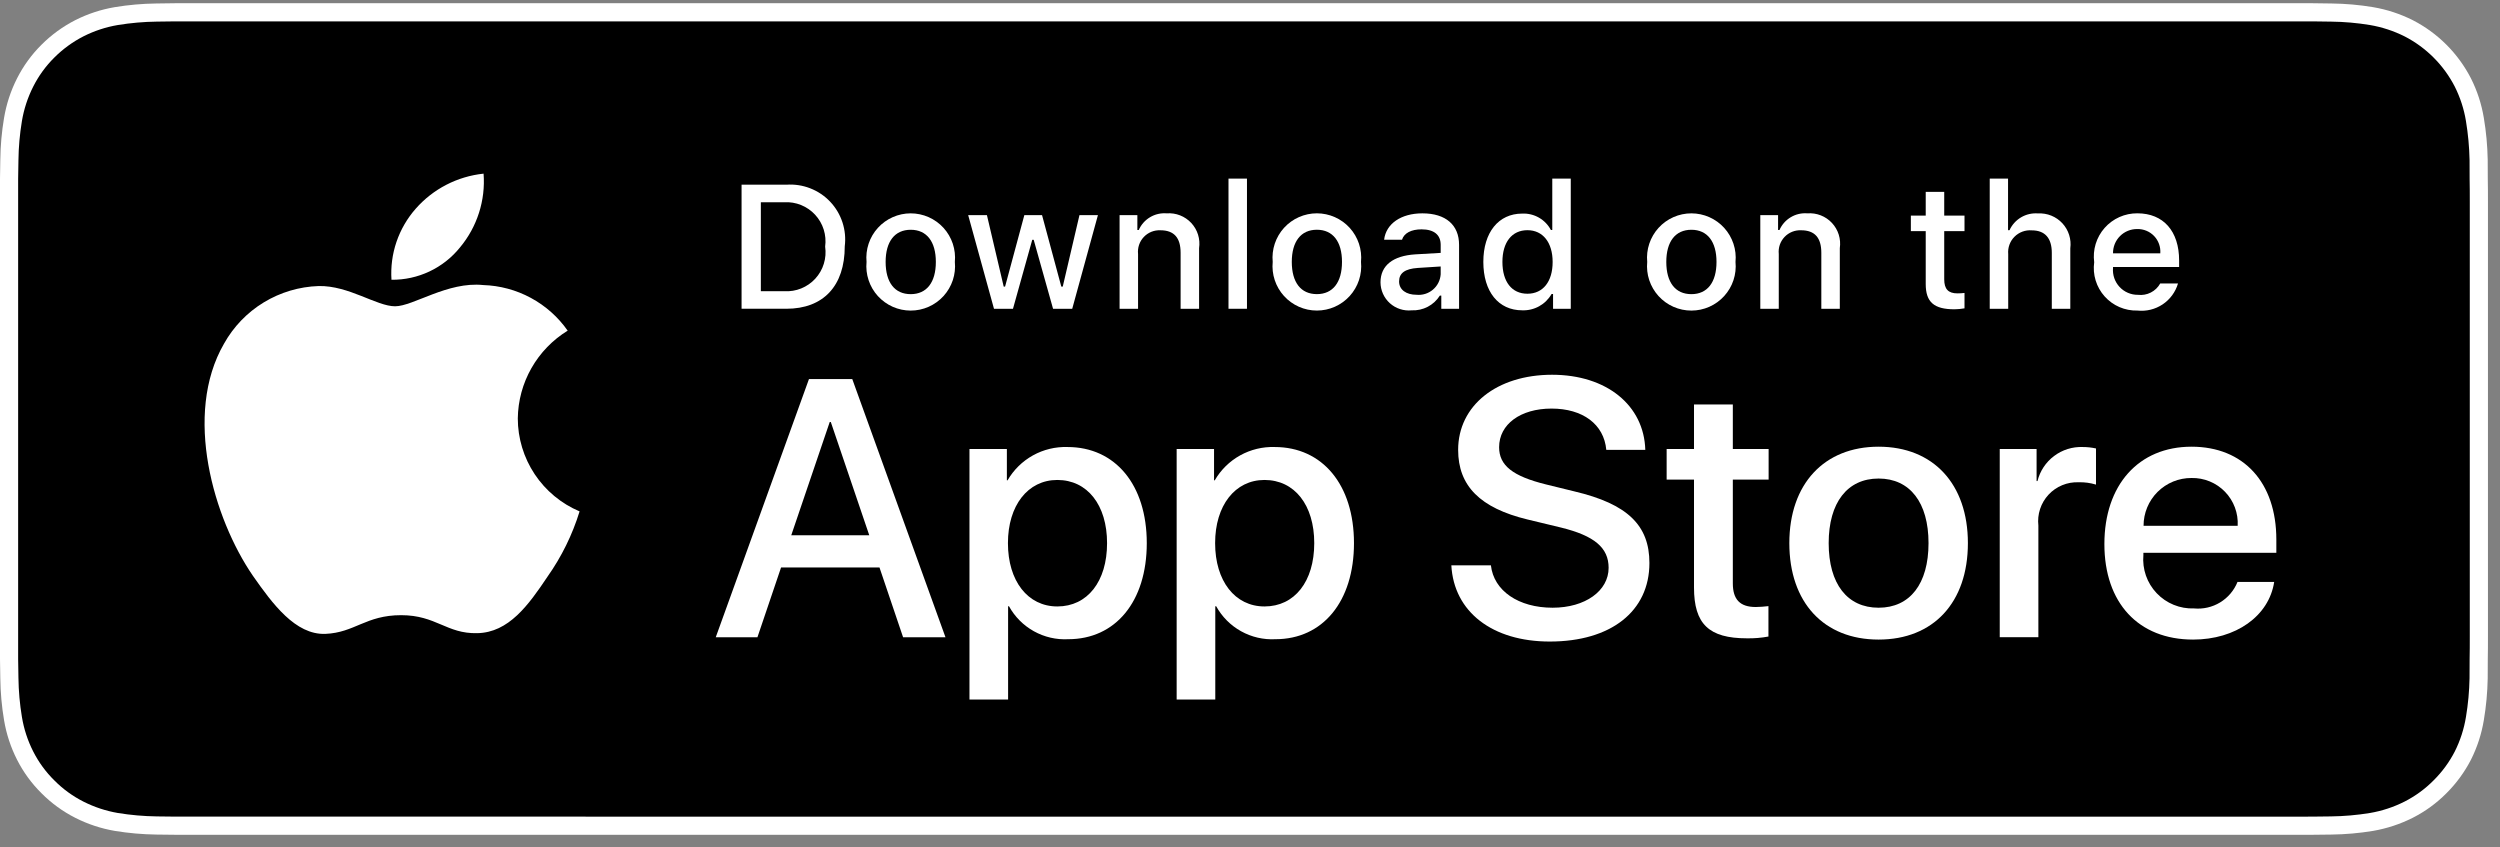 <svg width="183" height="62" viewBox="0 0 183 62" fill="none" xmlns="http://www.w3.org/2000/svg">
<rect x="0" y="0" width="183" height="62" fill="#808080" stroke="none"/>
<path d="M167.615 0.233H14.511C13.953 0.233 13.401 0.233 12.845 0.236C12.379 0.239 11.917 0.248 11.446 0.255C10.424 0.267 9.405 0.357 8.397 0.524C7.39 0.695 6.414 1.016 5.504 1.478C4.594 1.944 3.763 2.549 3.04 3.272C2.314 3.993 1.708 4.826 1.247 5.739C0.784 6.651 0.464 7.628 0.296 8.636C0.126 9.643 0.035 10.662 0.023 11.683C0.009 12.149 0.007 12.618 0 13.084V48.262C0.007 48.734 0.009 49.192 0.023 49.665C0.035 50.686 0.126 51.705 0.296 52.712C0.463 53.721 0.784 54.698 1.247 55.61C1.708 56.52 2.314 57.35 3.04 58.067C3.76 58.793 4.592 59.398 5.504 59.861C6.414 60.324 7.39 60.647 8.397 60.821C9.405 60.986 10.424 61.076 11.446 61.09C11.917 61.1 12.379 61.106 12.845 61.106C13.401 61.109 13.953 61.109 14.511 61.109H167.615C168.162 61.109 168.718 61.109 169.265 61.106C169.728 61.106 170.204 61.1 170.668 61.09C171.688 61.077 172.705 60.987 173.711 60.821C174.722 60.646 175.7 60.323 176.616 59.861C177.527 59.398 178.358 58.792 179.077 58.067C179.801 57.347 180.408 56.518 180.875 55.61C181.335 54.697 181.652 53.72 181.817 52.712C181.987 51.705 182.081 50.686 182.1 49.665C182.106 49.192 182.106 48.734 182.106 48.262C182.118 47.709 182.118 47.159 182.118 46.597V14.746C182.118 14.188 182.118 13.636 182.106 13.084C182.106 12.618 182.106 12.149 182.1 11.683C182.081 10.662 181.987 9.643 181.817 8.636C181.652 7.628 181.334 6.651 180.875 5.739C179.936 3.908 178.446 2.418 176.616 1.478C175.7 1.017 174.722 0.696 173.711 0.524C172.705 0.356 171.688 0.266 170.668 0.255C170.204 0.247 169.728 0.239 169.265 0.236C168.718 0.233 168.162 0.233 167.615 0.233V0.233Z" fill="white"/>
<path d="M12.852 59.777C12.388 59.777 11.935 59.771 11.476 59.761C10.522 59.748 9.572 59.665 8.631 59.512C7.754 59.361 6.904 59.08 6.109 58.678C5.322 58.28 4.604 57.758 3.983 57.131C3.353 56.512 2.829 55.794 2.43 55.006C2.027 54.212 1.749 53.362 1.604 52.484C1.447 51.541 1.363 50.587 1.35 49.63C1.341 49.309 1.328 48.241 1.328 48.241V13.084C1.328 13.084 1.342 12.031 1.35 11.722C1.362 10.768 1.446 9.815 1.602 8.873C1.748 7.993 2.027 7.14 2.429 6.344C2.826 5.556 3.348 4.837 3.974 4.216C4.6 3.589 5.32 3.064 6.109 2.66C6.901 2.26 7.749 1.98 8.625 1.832C9.569 1.678 10.523 1.594 11.479 1.582L12.852 1.564H169.257L170.646 1.583C171.594 1.594 172.539 1.677 173.475 1.831C174.359 1.981 175.216 2.262 176.018 2.664C177.597 3.478 178.882 4.766 179.693 6.347C180.089 7.138 180.364 7.984 180.507 8.857C180.665 9.807 180.754 10.767 180.772 11.729C180.776 12.16 180.776 12.623 180.776 13.084C180.788 13.654 180.788 14.198 180.788 14.745V46.597C180.788 47.15 180.788 47.689 180.776 48.233C180.776 48.728 180.776 49.181 180.77 49.648C180.753 50.593 180.666 51.536 180.51 52.469C180.368 53.353 180.091 54.211 179.689 55.011C179.287 55.79 178.766 56.502 178.143 57.119C177.521 57.749 176.802 58.275 176.013 58.676C175.214 59.08 174.358 59.362 173.475 59.512C172.534 59.666 171.583 59.749 170.63 59.761C170.184 59.771 169.717 59.777 169.264 59.777L167.614 59.78L12.852 59.777Z" fill="black"/>
<path d="M64.378 41.538H57.174L55.444 46.647H52.393L59.216 27.748H62.386L69.209 46.647H66.106L64.378 41.538ZM57.92 39.181H63.63L60.815 30.891H60.736L57.92 39.181Z" fill="white"/>
<path d="M83.944 39.757C83.944 44.039 81.652 46.79 78.194 46.79C77.318 46.836 76.447 46.634 75.68 46.207C74.913 45.781 74.282 45.147 73.859 44.379H73.793V51.204H70.965V32.867H73.703V35.158H73.754C74.197 34.394 74.839 33.763 75.612 33.334C76.384 32.905 77.259 32.694 78.142 32.722C81.639 32.722 83.944 35.487 83.944 39.757ZM81.037 39.757C81.037 36.967 79.596 35.133 77.396 35.133C75.235 35.133 73.781 37.006 73.781 39.757C73.781 42.533 75.235 44.392 77.396 44.392C79.596 44.392 81.037 42.572 81.037 39.757H81.037Z" fill="white"/>
<path d="M99.111 39.757C99.111 44.039 96.818 46.79 93.36 46.79C92.484 46.836 91.613 46.634 90.846 46.207C90.079 45.781 89.448 45.147 89.025 44.379H88.959V51.204H86.131V32.867H88.868V35.158H88.921C89.363 34.394 90.005 33.763 90.778 33.334C91.55 32.905 92.425 32.694 93.308 32.722C96.805 32.722 99.111 35.487 99.111 39.757ZM96.203 39.757C96.203 36.967 94.761 35.133 92.562 35.133C90.401 35.133 88.947 37.006 88.947 39.757C88.947 42.533 90.401 44.392 92.562 44.392C94.761 44.392 96.203 42.572 96.203 39.757Z" fill="white"/>
<path d="M109.134 41.38C109.343 43.254 111.164 44.485 113.652 44.485C116.036 44.485 117.751 43.254 117.751 41.564C117.751 40.097 116.716 39.219 114.267 38.617L111.818 38.027C108.347 37.189 106.736 35.566 106.736 32.932C106.736 29.671 109.578 27.432 113.612 27.432C117.607 27.432 120.344 29.671 120.436 32.932H117.581C117.41 31.046 115.851 29.908 113.573 29.908C111.295 29.908 109.735 31.06 109.735 32.736C109.735 34.072 110.731 34.858 113.167 35.46L115.249 35.971C119.127 36.889 120.737 38.446 120.737 41.211C120.737 44.746 117.922 46.961 113.442 46.961C109.251 46.961 106.421 44.798 106.238 41.38L109.134 41.38Z" fill="white"/>
<path d="M126.843 29.606V32.867H129.463V35.107H126.843V42.703C126.843 43.883 127.368 44.433 128.52 44.433C128.831 44.428 129.141 44.406 129.45 44.368V46.594C128.932 46.691 128.406 46.735 127.879 46.725C125.089 46.725 124.001 45.677 124.001 43.005V35.107H121.998V32.867H124.001V29.606H126.843Z" fill="white"/>
<path d="M130.979 39.758C130.979 35.422 133.532 32.698 137.513 32.698C141.509 32.698 144.05 35.422 144.05 39.758C144.05 44.105 141.522 46.817 137.513 46.817C133.507 46.817 130.979 44.105 130.979 39.758ZM141.168 39.758C141.168 36.784 139.805 35.029 137.513 35.029C135.222 35.029 133.859 36.797 133.859 39.758C133.859 42.743 135.222 44.485 137.513 44.485C139.805 44.485 141.168 42.743 141.168 39.758H141.168Z" fill="white"/>
<path d="M146.381 32.866H149.078V35.212H149.144C149.326 34.479 149.755 33.832 150.359 33.379C150.963 32.925 151.704 32.693 152.458 32.722C152.784 32.721 153.109 32.757 153.427 32.828V35.473C153.016 35.347 152.586 35.29 152.156 35.302C151.745 35.286 151.336 35.358 150.956 35.515C150.575 35.671 150.234 35.908 149.954 36.209C149.674 36.511 149.462 36.869 149.334 37.26C149.205 37.65 149.163 38.064 149.209 38.472V46.645H146.381L146.381 32.866Z" fill="white"/>
<path d="M166.47 42.599C166.09 45.101 163.654 46.817 160.537 46.817C156.529 46.817 154.041 44.132 154.041 39.823C154.041 35.501 156.542 32.698 160.418 32.698C164.231 32.698 166.628 35.317 166.628 39.495V40.464H156.896V40.635C156.851 41.142 156.915 41.653 157.082 42.133C157.25 42.614 157.518 43.053 157.869 43.422C158.219 43.792 158.644 44.082 159.116 44.274C159.587 44.466 160.094 44.556 160.603 44.537C161.271 44.6 161.942 44.445 162.515 44.096C163.088 43.747 163.534 43.222 163.785 42.599L166.47 42.599ZM156.909 38.487H163.798C163.824 38.031 163.754 37.575 163.595 37.147C163.436 36.719 163.19 36.328 162.872 36C162.555 35.672 162.173 35.412 161.751 35.239C161.329 35.065 160.875 34.98 160.418 34.99C159.958 34.987 159.501 35.076 159.075 35.25C158.649 35.425 158.262 35.682 157.935 36.007C157.609 36.332 157.35 36.719 157.174 37.145C156.998 37.57 156.908 38.026 156.909 38.487V38.487Z" fill="white"/>
<path d="M57.563 13.52C58.156 13.478 58.751 13.567 59.305 13.783C59.86 13.998 60.359 14.333 60.768 14.765C61.177 15.197 61.484 15.714 61.669 16.279C61.854 16.844 61.911 17.443 61.836 18.033C61.836 20.934 60.268 22.601 57.563 22.601H54.283V13.52H57.563ZM55.694 21.317H57.406C57.83 21.342 58.254 21.273 58.647 21.114C59.04 20.954 59.394 20.71 59.68 20.397C59.967 20.084 60.181 19.711 60.305 19.305C60.43 18.899 60.462 18.471 60.401 18.051C60.458 17.633 60.422 17.207 60.296 16.804C60.169 16.401 59.955 16.032 59.669 15.721C59.383 15.411 59.031 15.168 58.64 15.009C58.249 14.85 57.827 14.78 57.406 14.804H55.694V21.317Z" fill="white"/>
<path d="M63.431 19.173C63.388 18.723 63.44 18.268 63.583 17.839C63.725 17.41 63.956 17.015 64.261 16.68C64.565 16.346 64.936 16.078 65.35 15.895C65.763 15.712 66.211 15.617 66.663 15.617C67.115 15.617 67.563 15.712 67.977 15.895C68.39 16.078 68.761 16.346 69.066 16.68C69.37 17.015 69.601 17.41 69.744 17.839C69.886 18.268 69.938 18.723 69.895 19.173C69.939 19.624 69.888 20.079 69.746 20.509C69.603 20.939 69.372 21.334 69.068 21.67C68.763 22.005 68.392 22.273 67.978 22.457C67.564 22.64 67.116 22.735 66.663 22.735C66.21 22.735 65.762 22.64 65.348 22.457C64.934 22.273 64.563 22.005 64.258 21.67C63.954 21.334 63.723 20.939 63.581 20.509C63.438 20.079 63.387 19.624 63.431 19.173ZM68.504 19.173C68.504 17.688 67.837 16.819 66.665 16.819C65.49 16.819 64.828 17.688 64.828 19.173C64.828 20.671 65.49 21.532 66.665 21.532C67.837 21.532 68.504 20.665 68.504 19.173H68.504Z" fill="white"/>
<path d="M78.487 22.602H77.084L75.667 17.555H75.56L74.15 22.602H72.76L70.871 15.749H72.243L73.471 20.978H73.572L74.981 15.749H76.278L77.687 20.978H77.794L79.016 15.749H80.368L78.487 22.602Z" fill="white"/>
<path d="M81.953 15.749H83.255V16.838H83.356C83.528 16.447 83.817 16.119 84.183 15.9C84.55 15.681 84.976 15.582 85.401 15.617C85.735 15.592 86.07 15.642 86.381 15.764C86.692 15.886 86.972 16.076 87.2 16.321C87.428 16.566 87.598 16.859 87.697 17.178C87.796 17.497 87.822 17.835 87.773 18.166V22.602H86.421V18.505C86.421 17.404 85.942 16.856 84.942 16.856C84.716 16.846 84.49 16.884 84.279 16.969C84.069 17.054 83.88 17.184 83.725 17.349C83.569 17.514 83.451 17.71 83.379 17.925C83.307 18.14 83.282 18.368 83.306 18.593V22.602H81.953L81.953 15.749Z" fill="white"/>
<path d="M89.926 13.074H91.278V22.602H89.926V13.074Z" fill="white"/>
<path d="M93.162 19.171C93.119 18.721 93.17 18.266 93.313 17.837C93.456 17.408 93.687 17.013 93.991 16.678C94.296 16.343 94.666 16.076 95.08 15.893C95.494 15.71 95.942 15.615 96.394 15.615C96.846 15.615 97.294 15.71 97.708 15.893C98.121 16.076 98.492 16.343 98.797 16.678C99.101 17.013 99.332 17.408 99.475 17.837C99.618 18.266 99.669 18.721 99.626 19.171C99.67 19.622 99.619 20.077 99.477 20.507C99.334 20.937 99.103 21.332 98.799 21.668C98.494 22.003 98.123 22.271 97.709 22.455C97.295 22.638 96.847 22.733 96.394 22.733C95.941 22.733 95.493 22.638 95.079 22.455C94.665 22.271 94.293 22.003 93.989 21.668C93.685 21.332 93.454 20.937 93.311 20.507C93.169 20.077 93.118 19.622 93.162 19.171ZM98.234 19.171C98.234 17.686 97.567 16.817 96.396 16.817C95.22 16.817 94.559 17.686 94.559 19.171C94.559 20.669 95.22 21.53 96.396 21.53C97.567 21.53 98.234 20.663 98.234 19.171H98.234Z" fill="white"/>
<path d="M101.053 20.665C101.053 19.431 101.971 18.72 103.602 18.619L105.458 18.512V17.92C105.458 17.197 104.979 16.788 104.055 16.788C103.3 16.788 102.777 17.065 102.627 17.549H101.317C101.456 16.372 102.563 15.617 104.117 15.617C105.835 15.617 106.804 16.473 106.804 17.92V22.603H105.503V21.64H105.396C105.178 21.985 104.873 22.267 104.512 22.456C104.15 22.645 103.745 22.734 103.337 22.716C103.049 22.745 102.759 22.715 102.484 22.625C102.208 22.536 101.955 22.39 101.74 22.197C101.525 22.004 101.352 21.767 101.234 21.504C101.116 21.24 101.054 20.954 101.053 20.665ZM105.458 20.079V19.506L103.784 19.613C102.841 19.676 102.413 19.997 102.413 20.601C102.413 21.218 102.948 21.577 103.683 21.577C103.899 21.599 104.117 21.577 104.324 21.513C104.531 21.449 104.723 21.344 104.888 21.204C105.054 21.064 105.19 20.893 105.287 20.7C105.385 20.506 105.443 20.295 105.458 20.079Z" fill="white"/>
<path d="M108.58 19.172C108.58 17.007 109.693 15.635 111.425 15.635C111.853 15.616 112.278 15.718 112.65 15.931C113.022 16.144 113.326 16.458 113.526 16.838H113.627V13.074H114.98V22.602H113.684V21.519H113.577C113.361 21.896 113.047 22.206 112.668 22.417C112.288 22.628 111.858 22.731 111.425 22.715C109.681 22.715 108.58 21.343 108.58 19.172ZM109.977 19.172C109.977 20.626 110.662 21.501 111.808 21.501C112.948 21.501 113.653 20.613 113.653 19.178C113.653 17.75 112.941 16.85 111.808 16.85C110.67 16.85 109.977 17.731 109.977 19.172H109.977Z" fill="white"/>
<path d="M120.576 19.173C120.533 18.723 120.584 18.268 120.727 17.839C120.87 17.41 121.101 17.015 121.405 16.68C121.709 16.346 122.08 16.078 122.494 15.895C122.908 15.712 123.355 15.617 123.808 15.617C124.26 15.617 124.707 15.712 125.121 15.895C125.535 16.078 125.906 16.346 126.21 16.68C126.514 17.015 126.745 17.41 126.888 17.839C127.031 18.268 127.083 18.723 127.039 19.173C127.083 19.624 127.032 20.079 126.89 20.509C126.748 20.939 126.517 21.334 126.212 21.67C125.908 22.005 125.537 22.273 125.123 22.457C124.709 22.64 124.261 22.735 123.808 22.735C123.355 22.735 122.907 22.64 122.493 22.457C122.078 22.273 121.707 22.005 121.403 21.67C121.099 21.334 120.868 20.939 120.725 20.509C120.583 20.079 120.532 19.624 120.576 19.173ZM125.648 19.173C125.648 17.688 124.981 16.819 123.81 16.819C122.634 16.819 121.973 17.688 121.973 19.173C121.973 20.671 122.634 21.532 123.81 21.532C124.981 21.532 125.648 20.665 125.648 19.173Z" fill="white"/>
<path d="M128.854 15.749H130.155V16.838H130.257C130.428 16.447 130.717 16.119 131.084 15.9C131.45 15.681 131.876 15.582 132.302 15.617C132.635 15.592 132.97 15.642 133.281 15.764C133.593 15.886 133.873 16.076 134.1 16.321C134.328 16.566 134.498 16.859 134.597 17.178C134.696 17.497 134.723 17.835 134.674 18.166V22.602H133.321V18.505C133.321 17.404 132.843 16.856 131.842 16.856C131.616 16.846 131.39 16.884 131.18 16.969C130.97 17.054 130.78 17.184 130.625 17.349C130.47 17.514 130.352 17.71 130.279 17.925C130.207 18.14 130.182 18.368 130.206 18.593V22.602H128.854V15.749Z" fill="white"/>
<path d="M142.317 14.043V15.78H143.802V16.919H142.317V20.443C142.317 21.161 142.613 21.475 143.286 21.475C143.458 21.475 143.63 21.464 143.802 21.444V22.571C143.559 22.614 143.313 22.637 143.066 22.64C141.562 22.64 140.963 22.111 140.963 20.789V16.919H139.875V15.78H140.963V14.043H142.317Z" fill="white"/>
<path d="M145.648 13.074H146.989V16.85H147.096C147.276 16.456 147.573 16.126 147.947 15.906C148.321 15.687 148.753 15.588 149.186 15.623C149.517 15.605 149.849 15.66 150.157 15.785C150.465 15.91 150.741 16.101 150.967 16.345C151.192 16.589 151.361 16.88 151.461 17.197C151.561 17.513 151.59 17.848 151.546 18.177V22.602H150.192V18.511C150.192 17.416 149.682 16.862 148.726 16.862C148.494 16.843 148.26 16.875 148.041 16.956C147.823 17.037 147.624 17.164 147.46 17.33C147.295 17.495 147.169 17.695 147.09 17.914C147.011 18.133 146.98 18.367 147.001 18.599V22.602H145.648L145.648 13.074Z" fill="white"/>
<path d="M159.43 20.75C159.246 21.377 158.848 21.918 158.305 22.281C157.762 22.643 157.109 22.803 156.461 22.733C156.009 22.745 155.56 22.658 155.146 22.48C154.731 22.301 154.36 22.034 154.059 21.697C153.758 21.361 153.533 20.962 153.401 20.53C153.269 20.099 153.233 19.643 153.295 19.196C153.235 18.747 153.272 18.29 153.403 17.857C153.535 17.424 153.758 17.024 154.058 16.684C154.357 16.345 154.726 16.074 155.14 15.889C155.553 15.705 156.002 15.611 156.455 15.615C158.361 15.615 159.512 16.918 159.512 19.07V19.542H154.673V19.618C154.651 19.869 154.683 20.122 154.765 20.361C154.848 20.599 154.979 20.818 155.151 21.003C155.323 21.188 155.531 21.335 155.763 21.434C155.995 21.534 156.245 21.584 156.498 21.581C156.821 21.62 157.149 21.562 157.439 21.414C157.73 21.266 157.969 21.035 158.128 20.75L159.43 20.75ZM154.673 18.542H158.134C158.151 18.312 158.12 18.081 158.042 17.863C157.965 17.646 157.843 17.448 157.684 17.28C157.525 17.113 157.333 16.981 157.12 16.893C156.907 16.804 156.678 16.761 156.447 16.766C156.213 16.764 155.981 16.807 155.764 16.896C155.548 16.984 155.351 17.114 155.186 17.28C155.02 17.445 154.89 17.642 154.801 17.859C154.713 18.076 154.67 18.308 154.673 18.542H154.673Z" fill="white"/>
<path d="M37.903 30.628C37.919 29.336 38.263 28.07 38.901 26.947C39.54 25.824 40.453 24.88 41.554 24.204C40.854 23.206 39.931 22.384 38.857 21.805C37.784 21.225 36.59 20.904 35.37 20.866C32.768 20.593 30.246 22.42 28.92 22.42C27.568 22.42 25.527 20.893 23.328 20.938C21.906 20.984 20.521 21.397 19.306 22.136C18.091 22.876 17.089 23.917 16.398 25.158C13.401 30.339 15.636 37.952 18.507 42.14C19.943 44.191 21.622 46.481 23.818 46.4C25.967 46.311 26.77 45.031 29.364 45.031C31.934 45.031 32.687 46.4 34.928 46.348C37.235 46.311 38.688 44.288 40.073 42.218C41.105 40.758 41.899 39.143 42.426 37.434C41.086 36.868 39.943 35.921 39.139 34.711C38.334 33.5 37.904 32.08 37.903 30.628Z" fill="white"/>
<path d="M33.671 18.112C34.929 16.604 35.548 14.667 35.398 12.711C33.477 12.913 31.702 13.829 30.428 15.279C29.805 15.987 29.328 16.811 29.023 17.703C28.719 18.595 28.595 19.539 28.656 20.479C29.617 20.489 30.567 20.281 31.436 19.871C32.305 19.461 33.069 18.86 33.671 18.112Z" fill="white"/>
</svg>
